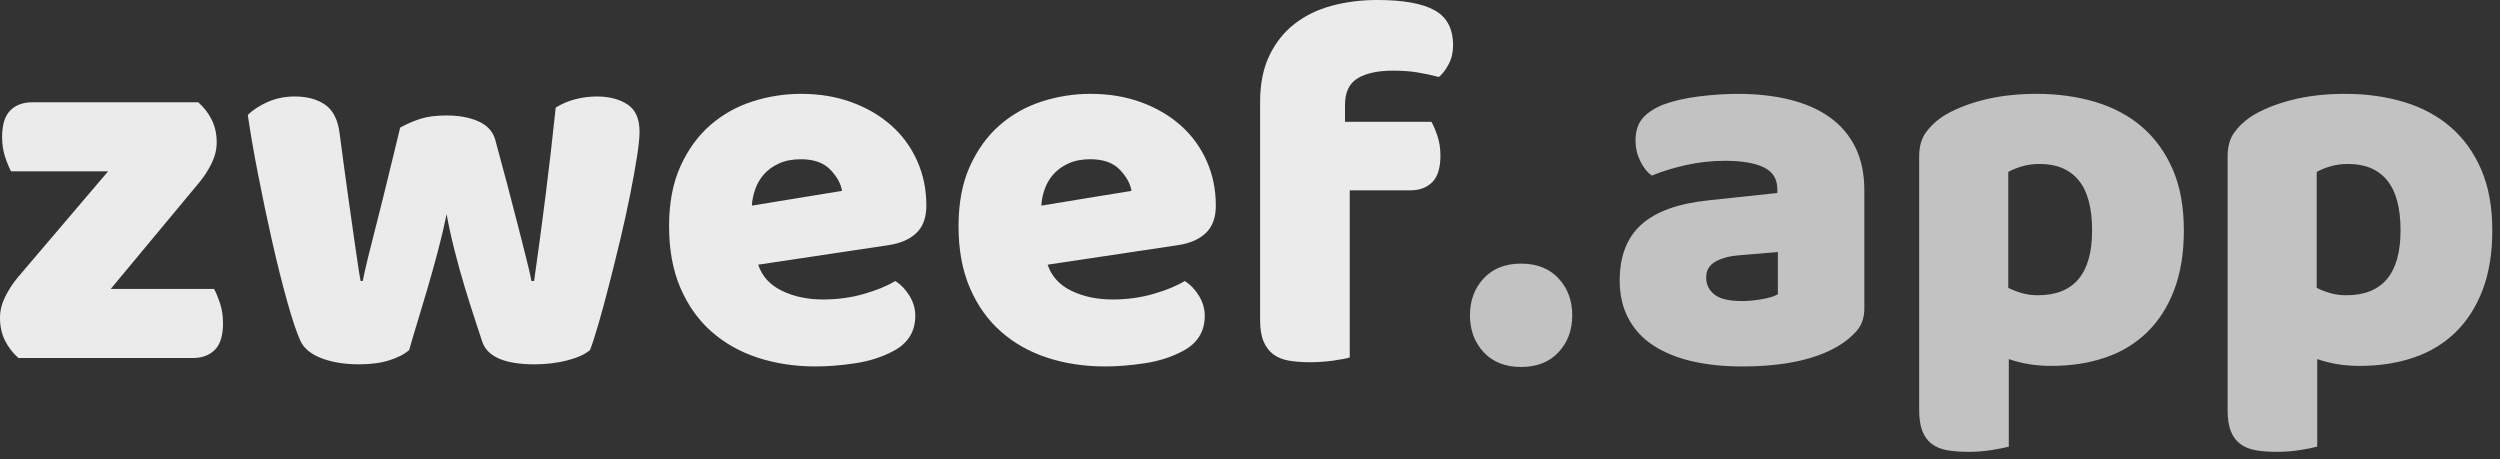 <svg width="196" height="36" viewBox="0 0 196 36" fill="none" xmlns="http://www.w3.org/2000/svg">
    <rect x="0" y="0" width="196" height="36" fill="#333333" stroke="none"/>
    <path fill-rule="evenodd" clip-rule="evenodd"
          d="M104.518 28.274C103.926 28.357 103.313 28.398 102.679 28.398C102.073 28.398 101.528 28.357 101.046 28.274C100.564 28.191 100.157 28.026 99.827 27.778C99.496 27.53 99.241 27.192 99.062 26.765C98.883 26.338 98.793 25.78 98.793 25.091V7.978C98.793 6.572 99.034 5.367 99.517 4.361C99.999 3.355 100.653 2.528 101.48 1.881C102.307 1.233 103.278 0.758 104.394 0.455C105.51 0.152 106.702 0 107.97 0C110.009 0 111.511 0.269 112.475 0.806C113.44 1.343 113.922 2.26 113.922 3.555C113.922 4.106 113.805 4.602 113.571 5.043C113.337 5.484 113.082 5.815 112.806 6.035C112.283 5.897 111.738 5.78 111.173 5.684C110.608 5.587 109.954 5.539 109.21 5.539C108.025 5.539 107.102 5.739 106.44 6.138C105.779 6.538 105.448 7.234 105.448 8.226V9.549H112.227C112.393 9.852 112.551 10.231 112.703 10.685C112.854 11.14 112.93 11.643 112.93 12.194C112.93 13.159 112.717 13.854 112.289 14.282C111.862 14.709 111.29 14.922 110.574 14.922H105.82V28.026C105.545 28.108 105.111 28.191 104.518 28.274ZM67.047 28.48C65.945 28.646 64.911 28.729 63.947 28.729C62.321 28.729 60.812 28.501 59.42 28.046C58.029 27.592 56.816 26.91 55.783 26C54.75 25.091 53.937 23.947 53.344 22.569C52.752 21.192 52.455 19.579 52.455 17.733C52.455 15.914 52.752 14.35 53.344 13.041C53.937 11.732 54.715 10.658 55.68 9.817C56.644 8.977 57.746 8.357 58.986 7.957C60.227 7.558 61.494 7.358 62.789 7.358C64.25 7.358 65.58 7.578 66.778 8.019C67.977 8.46 69.01 9.066 69.879 9.838C70.747 10.61 71.422 11.533 71.904 12.607C72.386 13.682 72.627 14.853 72.627 16.121C72.627 17.058 72.366 17.774 71.842 18.27C71.318 18.767 70.588 19.083 69.651 19.221L59.441 20.751C59.744 21.66 60.364 22.342 61.301 22.797C62.238 23.252 63.313 23.479 64.525 23.479C65.655 23.479 66.723 23.334 67.729 23.045C68.735 22.755 69.555 22.418 70.189 22.032C70.629 22.308 71.001 22.693 71.305 23.189C71.608 23.686 71.759 24.209 71.759 24.76C71.759 26 71.181 26.924 70.023 27.53C69.141 27.998 68.149 28.315 67.047 28.48ZM41.915 28.563C42.824 28.563 43.678 28.46 44.478 28.253C45.277 28.046 45.869 27.778 46.255 27.447C46.448 26.951 46.675 26.248 46.937 25.339C47.199 24.43 47.474 23.41 47.764 22.28C48.053 21.15 48.343 19.979 48.632 18.767C48.921 17.554 49.176 16.397 49.397 15.294C49.617 14.192 49.796 13.2 49.934 12.318C50.072 11.436 50.141 10.775 50.141 10.334C50.141 9.314 49.824 8.598 49.19 8.184C48.556 7.771 47.757 7.564 46.792 7.564C46.241 7.564 45.69 7.633 45.139 7.771C44.588 7.909 44.064 8.129 43.568 8.432C43.32 10.802 43.051 13.131 42.762 15.418C42.473 17.706 42.177 19.91 41.873 22.032H41.667C41.584 21.591 41.446 20.992 41.253 20.234C41.06 19.476 40.84 18.608 40.592 17.63C40.344 16.651 40.068 15.591 39.765 14.447C39.462 13.303 39.145 12.125 38.815 10.913C38.622 10.279 38.181 9.81 37.492 9.507C36.803 9.204 35.976 9.053 35.012 9.053C34.212 9.053 33.544 9.135 33.007 9.301C32.469 9.466 31.925 9.7 31.374 10.003C31.071 11.243 30.768 12.49 30.465 13.744C30.162 14.998 29.872 16.162 29.597 17.237C29.321 18.312 29.08 19.269 28.873 20.11C28.667 20.95 28.522 21.591 28.439 22.032H28.274C28.219 21.756 28.157 21.391 28.088 20.937C28.019 20.482 27.922 19.821 27.799 18.953C27.674 18.084 27.516 16.968 27.323 15.604C27.13 14.24 26.896 12.511 26.62 10.417C26.483 9.369 26.104 8.632 25.484 8.205C24.864 7.778 24.071 7.564 23.107 7.564C22.335 7.564 21.626 7.709 20.978 7.998C20.331 8.288 19.814 8.625 19.428 9.011C19.621 10.361 19.89 11.918 20.234 13.682C20.578 15.446 20.944 17.182 21.329 18.89C21.715 20.599 22.108 22.17 22.508 23.603C22.907 25.036 23.258 26.083 23.562 26.744C23.837 27.323 24.388 27.771 25.215 28.088C26.042 28.405 27.02 28.563 28.15 28.563C29.059 28.563 29.845 28.46 30.506 28.253C31.167 28.046 31.691 27.778 32.077 27.447C32.215 26.951 32.407 26.297 32.656 25.484C32.904 24.671 33.172 23.775 33.462 22.797C33.751 21.819 34.033 20.813 34.309 19.779C34.584 18.746 34.819 17.747 35.012 16.782C35.177 17.692 35.384 18.636 35.632 19.614C35.88 20.592 36.142 21.536 36.417 22.445C36.693 23.355 36.954 24.188 37.202 24.946C37.45 25.704 37.657 26.331 37.822 26.827C38.236 27.984 39.6 28.563 41.915 28.563ZM15.129 28.067C15.845 28.067 16.417 27.854 16.844 27.426C17.272 26.999 17.485 26.303 17.485 25.339C17.485 24.788 17.409 24.278 17.258 23.809C17.106 23.341 16.948 22.955 16.782 22.652H8.681L15.625 14.302C16.011 13.834 16.335 13.331 16.596 12.793C16.858 12.256 16.989 11.712 16.989 11.161C16.989 10.499 16.858 9.907 16.596 9.383C16.335 8.86 15.983 8.405 15.542 8.019H2.522C1.805 8.019 1.233 8.233 0.806 8.66C0.379 9.087 0.165 9.783 0.165 10.747C0.165 11.299 0.241 11.808 0.393 12.277C0.544 12.745 0.703 13.131 0.868 13.434H8.474L1.364 21.784C0.978 22.253 0.654 22.756 0.393 23.293C0.131 23.83 0 24.375 0 24.926C0 25.587 0.131 26.18 0.393 26.703C0.654 27.227 1.006 27.681 1.447 28.067H15.129ZM58.945 16.121C58.973 15.68 59.062 15.246 59.214 14.819C59.365 14.392 59.593 14.006 59.896 13.662C60.199 13.317 60.592 13.035 61.074 12.814C61.556 12.594 62.128 12.484 62.789 12.484C63.809 12.484 64.581 12.759 65.104 13.31C65.628 13.861 65.931 14.413 66.014 14.964L58.945 16.121ZM89.74 28.48C88.638 28.646 87.605 28.729 86.64 28.729C85.014 28.729 83.506 28.501 82.114 28.046C80.722 27.592 79.51 26.91 78.476 26C77.443 25.091 76.63 23.947 76.038 22.569C75.445 21.192 75.149 19.579 75.149 17.733C75.149 15.914 75.445 14.35 76.038 13.041C76.63 11.732 77.409 10.658 78.373 9.817C79.338 8.977 80.44 8.357 81.68 7.957C82.92 7.558 84.188 7.358 85.483 7.358C86.943 7.358 88.273 7.578 89.472 8.019C90.671 8.46 91.704 9.066 92.572 9.838C93.44 10.61 94.115 11.533 94.597 12.607C95.08 13.682 95.321 14.853 95.321 16.121C95.321 17.058 95.059 17.774 94.535 18.27C94.012 18.767 93.282 19.083 92.345 19.221L82.135 20.751C82.438 21.66 83.058 22.342 83.995 22.797C84.932 23.252 86.007 23.479 87.219 23.479C88.349 23.479 89.417 23.334 90.422 23.045C91.428 22.755 92.248 22.418 92.882 22.032C93.323 22.308 93.695 22.693 93.998 23.189C94.301 23.686 94.453 24.209 94.453 24.76C94.453 26 93.874 26.924 92.717 27.53C91.835 27.998 90.843 28.315 89.74 28.48ZM81.639 16.121C81.666 15.68 81.756 15.246 81.907 14.819C82.059 14.392 82.286 14.006 82.589 13.662C82.893 13.317 83.285 13.035 83.767 12.814C84.25 12.594 84.822 12.484 85.483 12.484C86.503 12.484 87.274 12.759 87.798 13.31C88.321 13.861 88.624 14.413 88.707 14.964L81.639 16.121Z"
          fill="white" fill-opacity="0.9"/>
    <path fill-rule="evenodd" clip-rule="evenodd"
          d="M136.574 28.729C139.826 28.729 142.348 28.191 144.139 27.116C144.69 26.786 145.165 26.393 145.565 25.938C145.964 25.484 146.164 24.898 146.164 24.182V14.922C146.164 13.627 145.93 12.504 145.461 11.553C144.993 10.603 144.325 9.817 143.457 9.197C142.589 8.577 141.541 8.116 140.315 7.812C139.089 7.509 137.732 7.358 136.244 7.358C135.279 7.358 134.253 7.427 133.164 7.564C132.075 7.702 131.132 7.923 130.332 8.226C129.616 8.529 129.086 8.894 128.741 9.321C128.397 9.748 128.224 10.32 128.224 11.037C128.224 11.588 128.348 12.118 128.596 12.628C128.844 13.138 129.148 13.517 129.506 13.765C130.305 13.434 131.201 13.159 132.193 12.938C133.185 12.718 134.204 12.607 135.251 12.607C136.574 12.607 137.587 12.78 138.29 13.124C138.992 13.469 139.344 14.04 139.344 14.84V15.129L133.929 15.708C131.559 15.956 129.809 16.59 128.679 17.609C127.549 18.629 126.984 20.089 126.984 21.991C126.984 23.121 127.212 24.113 127.666 24.967C128.121 25.821 128.769 26.524 129.609 27.075C130.45 27.626 131.455 28.04 132.627 28.315C133.798 28.591 135.114 28.729 136.574 28.729ZM119.254 28.77C120.495 28.77 121.473 28.384 122.189 27.613C122.906 26.841 123.264 25.876 123.264 24.719C123.264 23.562 122.906 22.597 122.189 21.826C121.473 21.054 120.495 20.668 119.254 20.668C118.014 20.668 117.036 21.054 116.32 21.826C115.603 22.597 115.245 23.562 115.245 24.719C115.245 25.876 115.603 26.841 116.32 27.613C117.036 28.384 118.014 28.77 119.254 28.77ZM134.404 23.086C134.831 23.431 135.555 23.603 136.574 23.603C137.043 23.603 137.559 23.555 138.124 23.458C138.689 23.362 139.109 23.231 139.385 23.066V19.759L136.409 20.007C135.637 20.062 135.003 20.227 134.507 20.503C134.011 20.778 133.763 21.192 133.763 21.743C133.763 22.294 133.977 22.742 134.404 23.086ZM154.308 35.425C154.941 35.425 155.561 35.377 156.168 35.28C156.774 35.184 157.215 35.094 157.49 35.012V28.15C158.51 28.508 159.612 28.687 160.797 28.687C162.368 28.687 163.794 28.467 165.076 28.026C166.357 27.585 167.452 26.917 168.362 26.021C169.271 25.125 169.974 24.016 170.47 22.694C170.966 21.371 171.214 19.828 171.214 18.064C171.214 16.218 170.925 14.626 170.346 13.29C169.767 11.953 168.968 10.844 167.948 9.962C166.929 9.08 165.709 8.426 164.29 7.998C162.871 7.571 161.335 7.358 159.681 7.358C158.11 7.358 156.691 7.523 155.424 7.854C154.156 8.185 153.095 8.625 152.241 9.177C151.69 9.562 151.256 9.99 150.939 10.458C150.622 10.927 150.463 11.533 150.463 12.277V32.118C150.463 32.807 150.546 33.365 150.711 33.792C150.877 34.219 151.125 34.557 151.455 34.805C151.786 35.053 152.193 35.218 152.675 35.301C153.157 35.384 153.701 35.425 154.308 35.425ZM158.524 22.983C158.91 23.093 159.323 23.148 159.764 23.148C162.602 23.148 164.021 21.453 164.021 18.064C164.021 16.3 163.67 14.991 162.967 14.137C162.265 13.283 161.252 12.855 159.929 12.855C159.406 12.855 158.937 12.917 158.524 13.041C158.11 13.165 157.752 13.31 157.449 13.475V22.569C157.78 22.735 158.138 22.872 158.524 22.983ZM178.489 35.425C179.123 35.425 179.743 35.377 180.349 35.28C180.956 35.184 181.396 35.094 181.672 35.012V28.15C182.692 28.508 183.794 28.687 184.979 28.687C186.55 28.687 187.976 28.467 189.257 28.026C190.539 27.585 191.634 26.917 192.543 26.021C193.453 25.125 194.155 24.016 194.652 22.694C195.148 21.371 195.396 19.828 195.396 18.064C195.396 16.218 195.106 14.626 194.528 13.29C193.949 11.953 193.15 10.844 192.13 9.962C191.11 9.08 189.891 8.426 188.472 7.998C187.053 7.571 185.516 7.358 183.863 7.358C182.292 7.358 180.873 7.523 179.605 7.854C178.338 8.185 177.277 8.625 176.422 9.177C175.871 9.562 175.437 9.99 175.12 10.458C174.803 10.927 174.645 11.533 174.645 12.277V32.118C174.645 32.807 174.728 33.365 174.893 33.792C175.058 34.219 175.306 34.557 175.637 34.805C175.968 35.053 176.374 35.218 176.856 35.301C177.339 35.384 177.883 35.425 178.489 35.425ZM182.705 22.983C183.091 23.093 183.505 23.148 183.945 23.148C186.784 23.148 188.203 21.453 188.203 18.064C188.203 16.3 187.852 14.991 187.149 14.137C186.446 13.283 185.434 12.855 184.111 12.855C183.587 12.855 183.119 12.917 182.705 13.041C182.292 13.165 181.934 13.31 181.631 13.475V22.569C181.961 22.735 182.32 22.872 182.705 22.983Z"
          fill="white" fill-opacity="0.7"/>
</svg>
